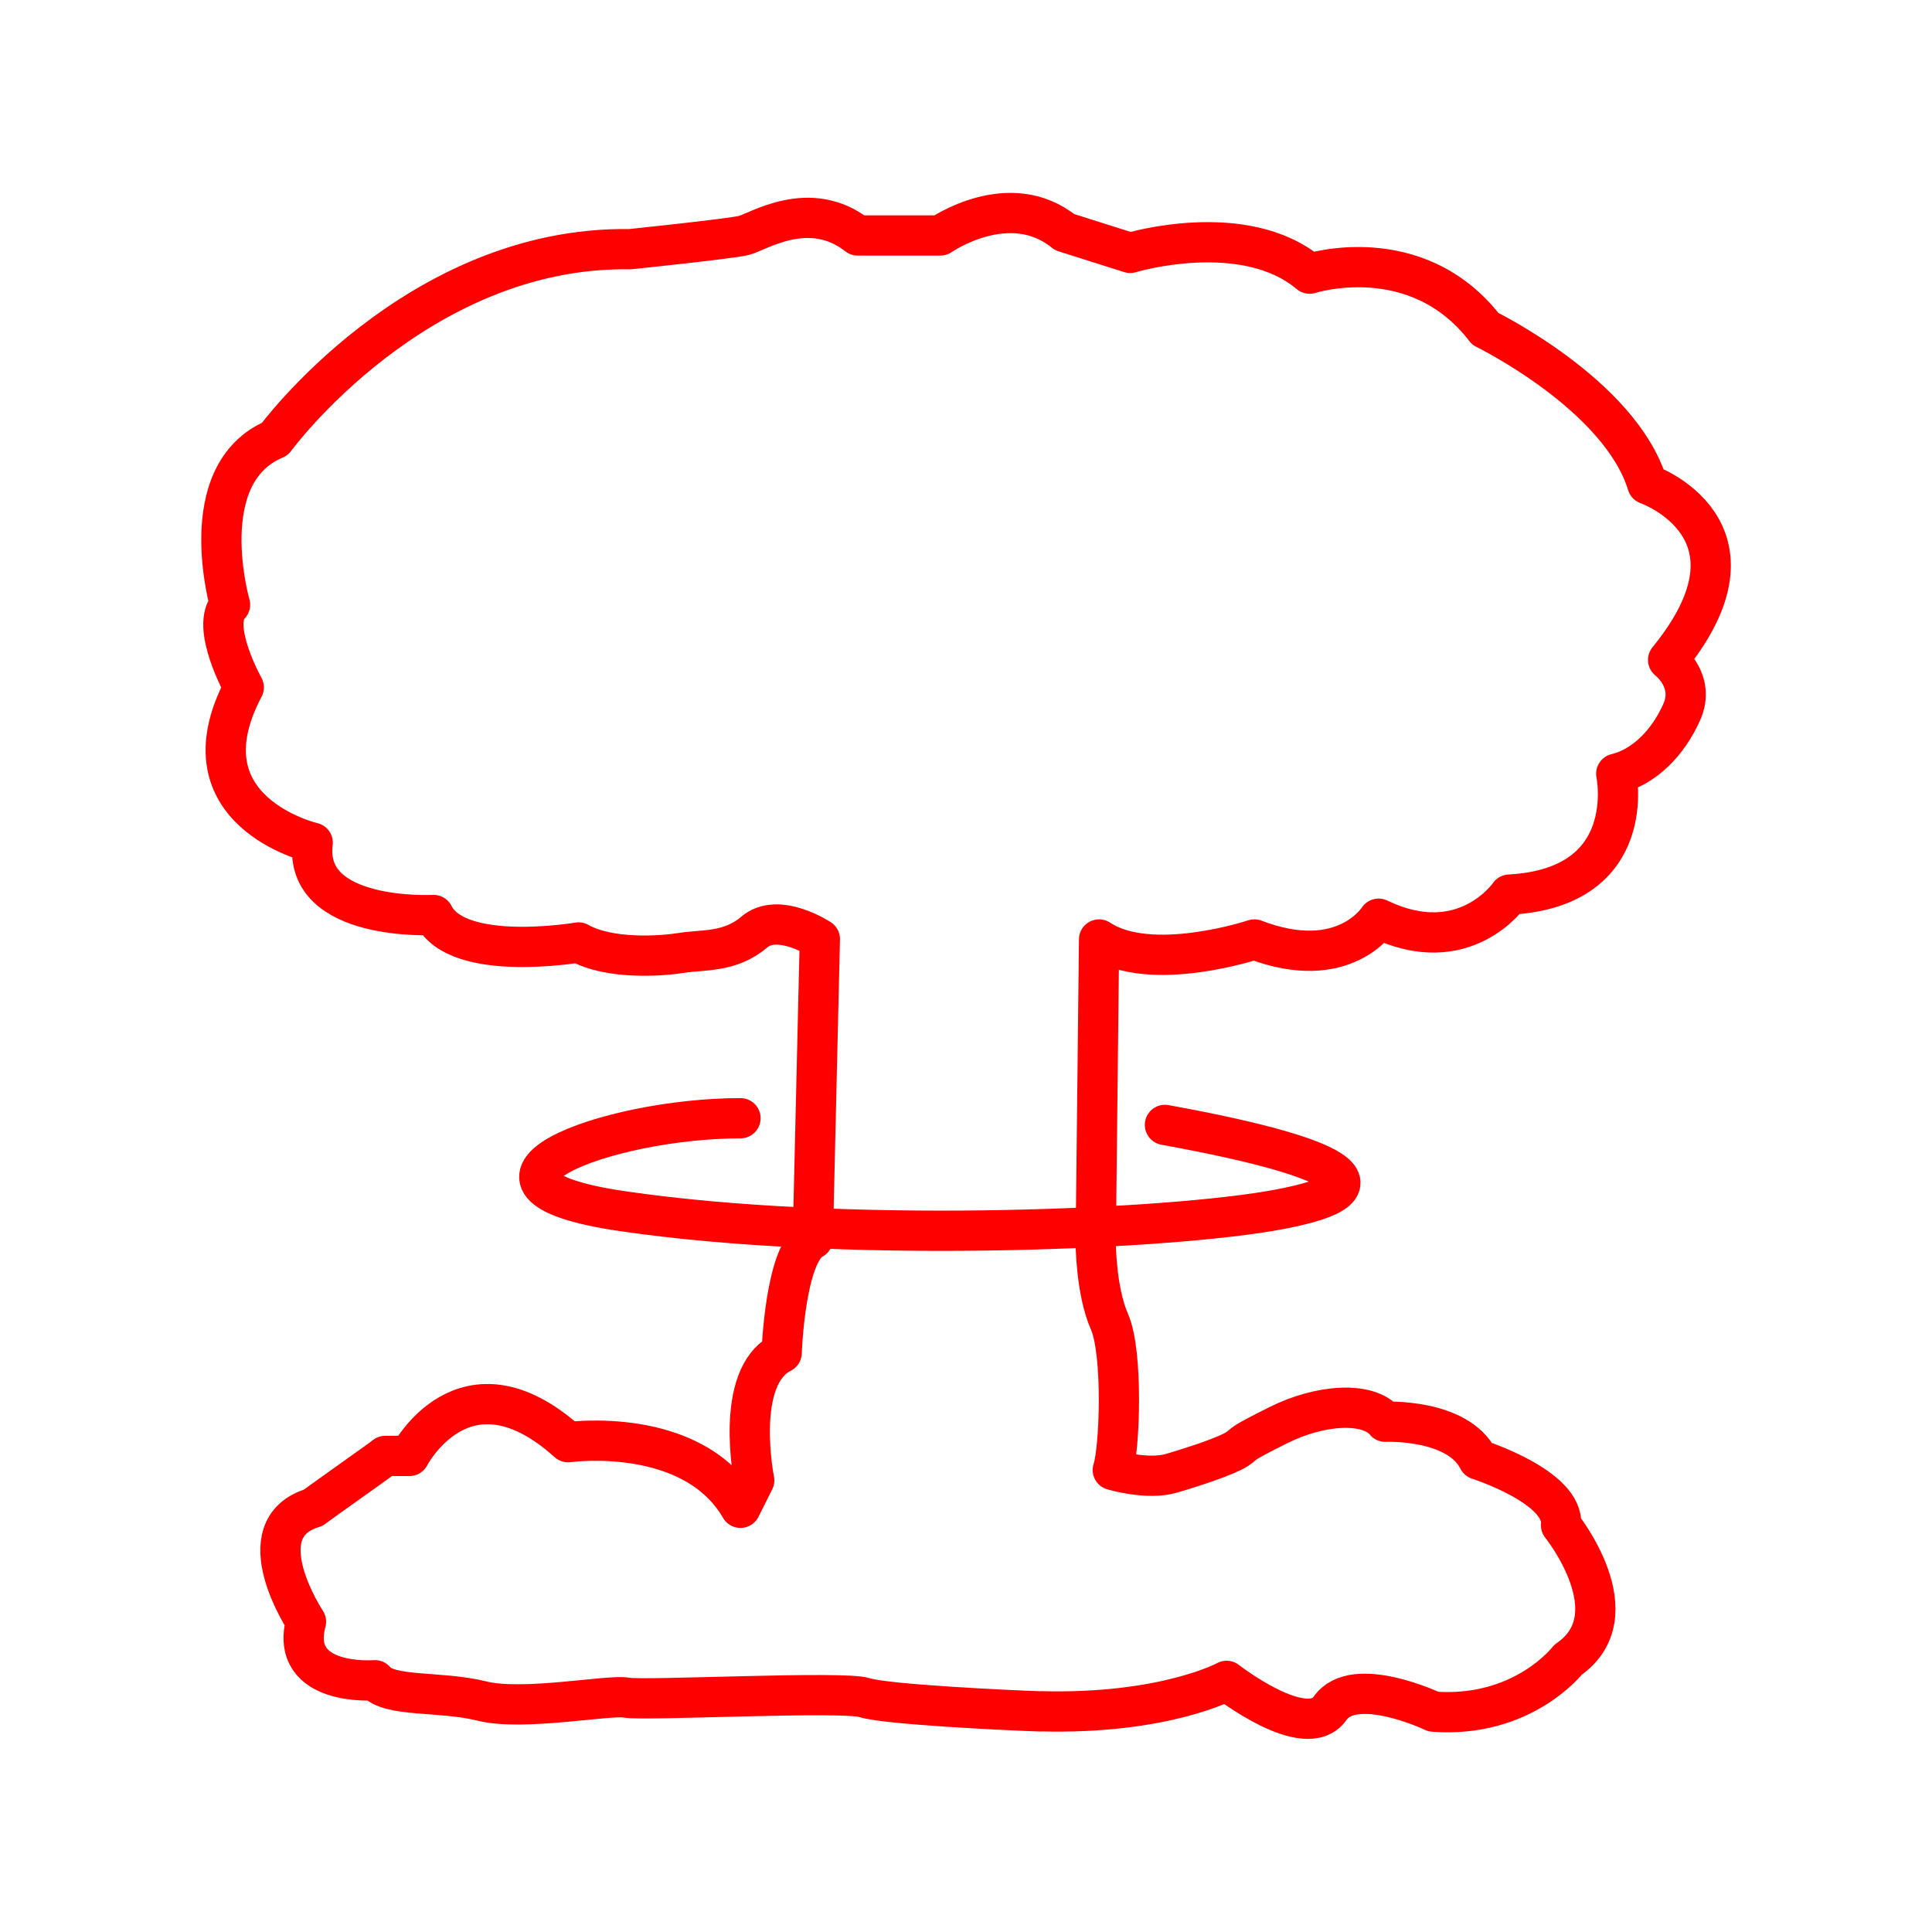 <?xml version="1.0" encoding="UTF-8"?><svg id="a" xmlns="http://www.w3.org/2000/svg" viewBox="0 0 48 48"><defs><style>.d{fill:none;stroke:#FF0000;stroke-linecap:round;stroke-linejoin:round;}</style></defs><g id="b"><path class="d" d="M25.848,42.519c-.857-.028-3.859-.175-4.366-.341-.516-.175-5.48,.083-5.913,0s-2.57,.341-3.601,.083-2.312-.083-2.653-.516c0,0-2.146,.175-1.713-1.455,0,0-1.538-2.312,.175-2.828,0,0,.599-.433,1.197-.857,.599-.424,.599-.433,.599-.433h.599s1.372-2.653,3.942-.341c0,0,3.086-.433,4.283,1.63l.341-.682s-.516-2.57,.682-3.168c0,0,.083-2.487,.774-2.828l.175-7.451s-1.032-.682-1.63-.175c-.599,.516-1.289,.433-1.796,.516-.516,.083-1.796,.175-2.57-.258,0,0-3.003,.516-3.601-.682,0,0-3.251,.175-3.003-1.796,0,0-3.343-.774-1.713-3.859,0,0-.857-1.538-.341-2.054,0,0-.94-3.251,1.115-4.117,0,0,3.509-4.799,8.823-4.716,0,0,2.487-.258,2.828-.341,.341-.083,1.63-.94,2.828,0h2.054s1.713-1.197,3.086-.083l1.63,.516s2.828-.857,4.458,.516c0,0,2.653-.857,4.366,1.372,0,0,3.343,1.63,4.025,3.859,0,0,3.168,1.115,.516,4.366,0,0,.682,.516,.341,1.289s-.94,1.372-1.63,1.538c0,0,.599,2.828-2.653,3.003,0,0-1.115,1.63-3.251,.599,0,0-.857,1.372-3.086,.516,0,0-2.57,.857-3.859,0l-.083,7.525s0,1.197,.341,1.971,.258,3.168,.083,3.684c0,0,.857,.258,1.455,.083s1.372-.433,1.63-.599c.258-.175,0-.083,1.032-.599,1.032-.516,2.229-.599,2.653-.083,0,0,1.796-.083,2.312,.94,0,0,2.146,.682,2.054,1.63,0,0,1.796,2.229,.175,3.343,0,0-1.115,1.455-3.343,1.29,0,0-1.971-.94-2.57-.083s-2.57-.682-2.57-.682c0,0-1.538,.838-4.624,.755Z"/></g><g id="c"><path class="d" d="M18.397,27.782c-3.343,0-7.626,1.63-2.91,2.312,5.425,.792,13.134,.479,16.026,0,3.086-.516,2.146-1.289-2.57-2.146"/></g></svg>